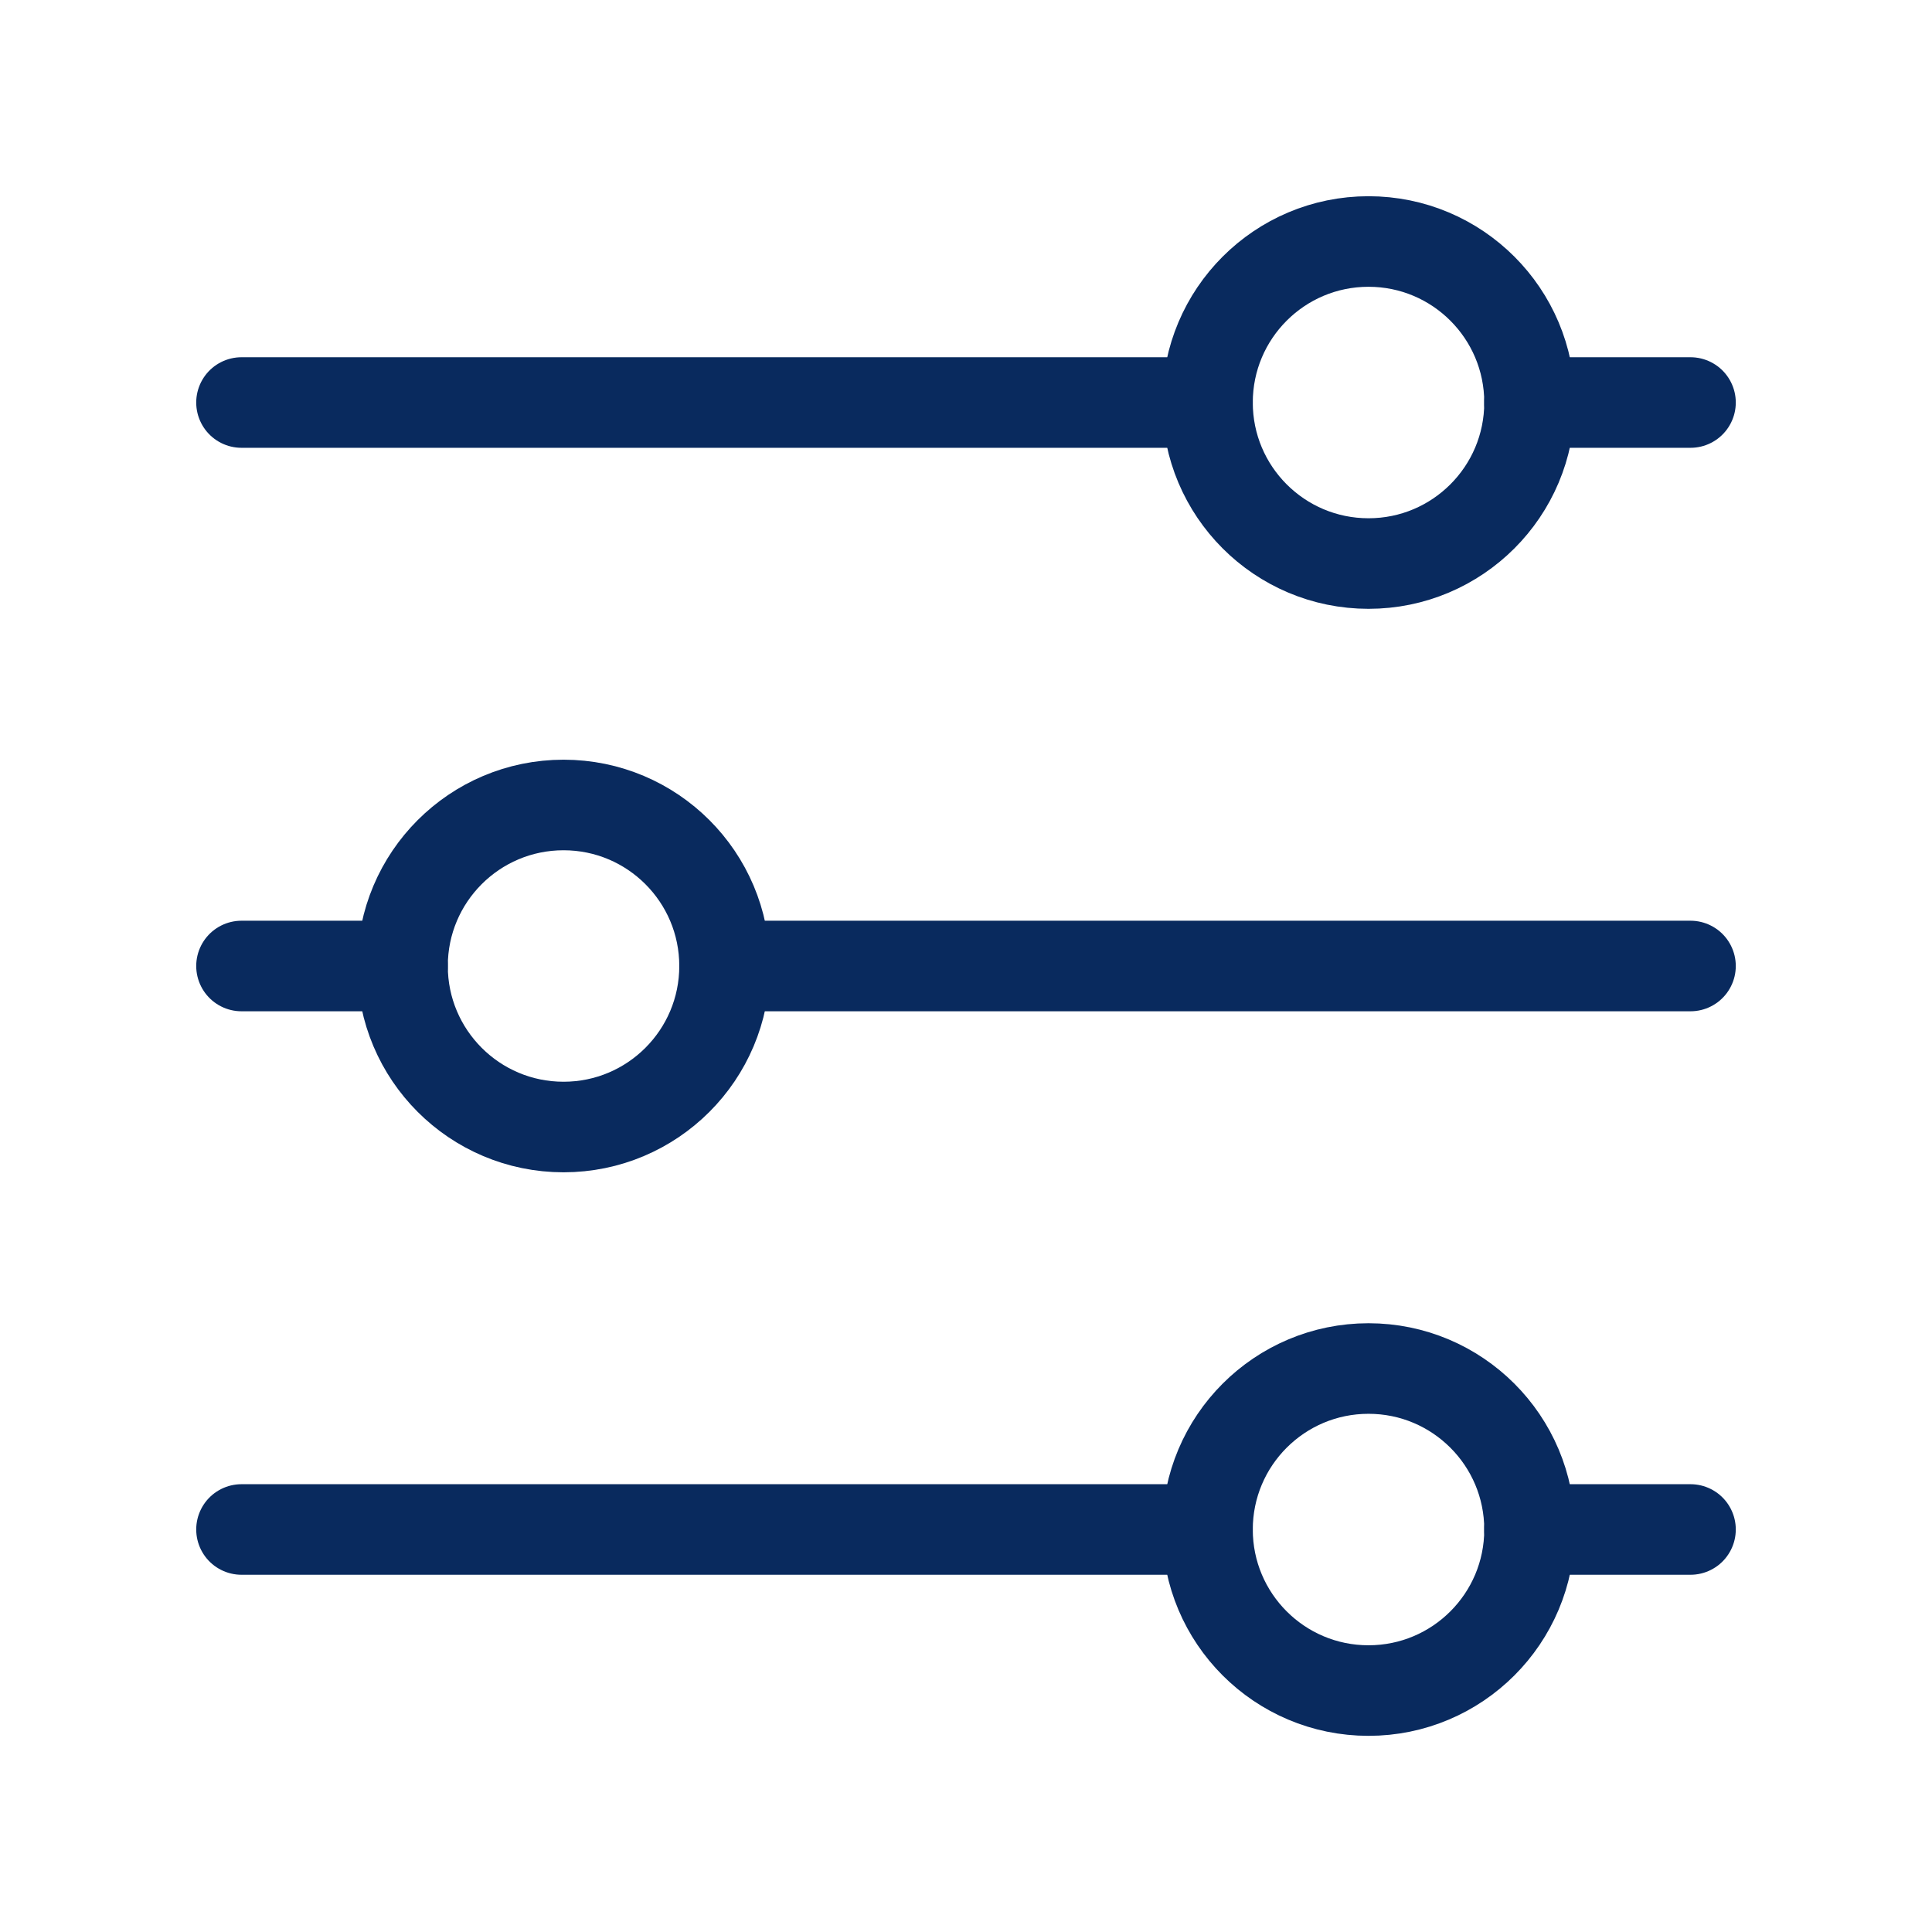 <svg xmlns="http://www.w3.org/2000/svg" width="32" height="32" viewBox="0 0 32 32"><defs><style>.a,.b{fill:none;}.b{stroke:#092a5e;stroke-linecap:round;stroke-linejoin:round;stroke-width:1.5px;}</style></defs><rect class="a" width="32" height="32"/><circle class="b" cx="2.667" cy="2.667" r="2.667" transform="translate(20 4)"/><circle class="b" cx="2.667" cy="2.667" r="2.667" transform="translate(20 22.667)"/><circle class="b" cx="2.667" cy="2.667" r="2.667" transform="translate(6.667 13.333)"/><line class="b" x2="16" transform="translate(4 6.667)"/><line class="b" x2="2.667" transform="translate(25.333 6.667)"/><line class="b" x2="2.667" transform="translate(4 16)"/><line class="b" x2="16" transform="translate(12 16)"/><line class="b" x2="16" transform="translate(4 25.333)"/><line class="b" x2="2.667" transform="translate(25.333 25.333)"/></svg>